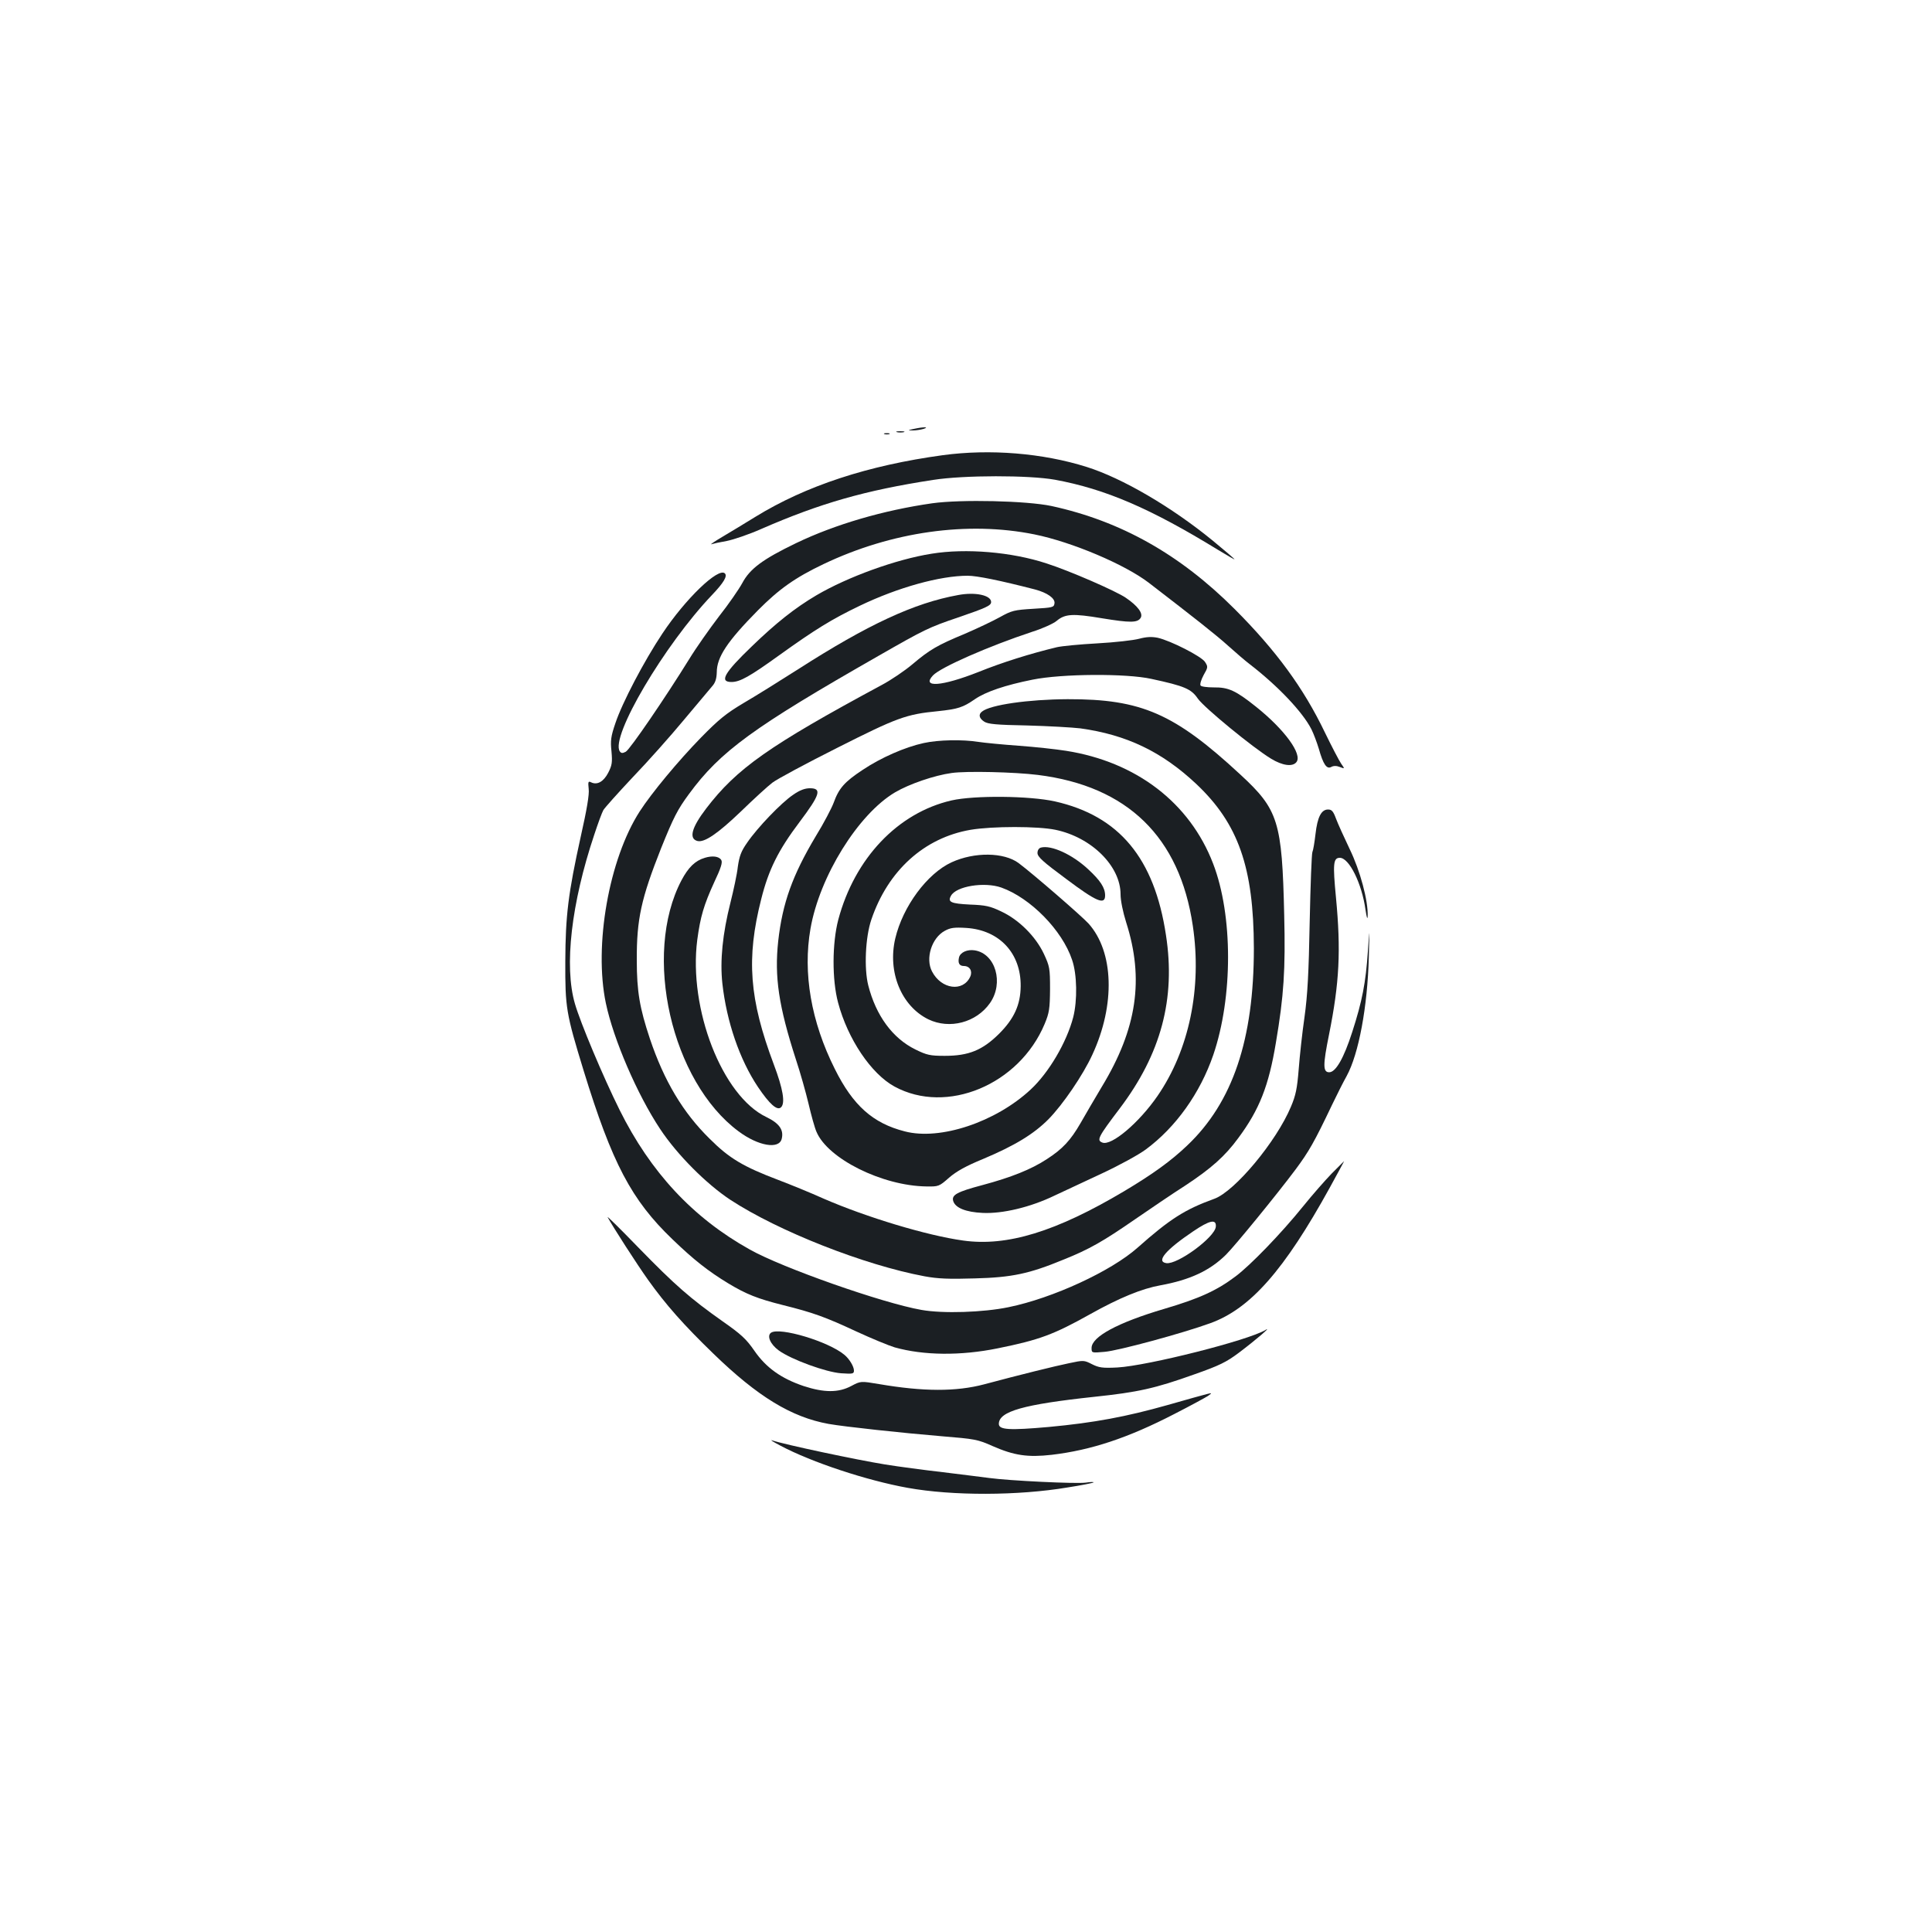 <?xml version="1.0" standalone="no"?>
<!DOCTYPE svg PUBLIC "-//W3C//DTD SVG 20010904//EN"
 "http://www.w3.org/TR/2001/REC-SVG-20010904/DTD/svg10.dtd">
<svg version="1.0" xmlns="http://www.w3.org/2000/svg"
 width="1000pt" height="1000pt" viewBox="0 0 1000 1000"
 preserveAspectRatio="xMidYMid meet">
<g transform="translate(0,1000) scale(0.1,-0.1)"
fill="#1b1f23" stroke="none">
<path d="M4730 7780 c-34 -7 -34 -7 -5 -8 17 0 41 4 55 8 33 11 0 11 -50 0z"/>
<path d="M4643 7763 c9 -2 25 -2 35 0 9 3 1 5 -18 5 -19 0 -27 -2 -17 -5z"/>
<path d="M4578 7753 c6 -2 18 -2 25 0 6 3 1 5 -13 5 -14 0 -19 -2 -12 -5z"/>
<path d="M4880 7644 c-388 -53 -708 -158 -970 -319 -52 -32 -129 -79 -170
-103 -41 -24 -67 -42 -58 -39 9 3 45 11 80 17 35 7 115 34 178 62 305 133 538
200 890 254 159 25 496 25 630 1 261 -48 494 -148 846 -364 46 -28 84 -50 84
-48 0 2 -51 46 -112 96 -215 176 -469 324 -653 382 -228 72 -501 94 -745 61z"/>
<path d="M4825 7395 c-252 -36 -502 -109 -704 -206 -172 -83 -239 -132 -279
-207 -18 -33 -72 -111 -121 -173 -48 -63 -118 -162 -154 -221 -122 -197 -306
-467 -328 -479 -17 -9 -24 -8 -31 2 -50 75 231 551 477 809 61 64 81 98 67
112 -33 33 -204 -131 -324 -312 -94 -141 -208 -358 -243 -464 -23 -67 -26 -90
-20 -145 5 -57 3 -72 -17 -111 -24 -46 -57 -65 -89 -49 -14 7 -16 3 -12 -34 4
-29 -10 -109 -41 -247 -65 -294 -79 -409 -80 -645 -1 -241 4 -270 95 -567 147
-478 247 -669 460 -873 109 -105 185 -165 289 -228 93 -56 151 -79 282 -112
157 -39 220 -62 379 -136 80 -37 170 -74 200 -83 150 -42 341 -44 533 -5 217
44 289 71 479 177 150 84 267 132 362 149 154 28 257 76 341 159 47 47 262
310 360 441 69 93 97 142 188 333 25 52 59 120 76 150 63 115 108 359 115 615
4 160 4 160 -5 30 -11 -162 -29 -256 -81 -417 -43 -134 -85 -208 -119 -208
-33 0 -33 37 -1 195 54 269 62 435 36 709 -17 176 -14 206 20 206 48 0 114
-132 133 -270 6 -40 10 -52 11 -32 3 80 -39 236 -93 347 -29 61 -61 131 -71
158 -14 38 -22 47 -41 47 -35 0 -55 -39 -65 -127 -5 -43 -12 -85 -16 -93 -4
-8 -10 -170 -14 -360 -5 -265 -11 -380 -27 -495 -12 -82 -25 -204 -30 -270 -8
-99 -15 -134 -40 -193 -75 -180 -291 -439 -397 -477 -152 -55 -229 -104 -397
-253 -136 -121 -438 -261 -668 -308 -130 -27 -340 -34 -451 -14 -200 35 -721
218 -889 313 -294 164 -513 400 -673 722 -86 173 -203 452 -231 549 -57 194
-19 521 100 876 19 58 40 115 47 127 7 12 75 88 152 170 78 81 197 215 265
297 69 82 135 161 147 175 16 18 22 39 23 71 0 79 55 161 213 321 108 109 192
169 339 239 352 168 746 224 1092 154 193 -39 468 -155 593 -251 243 -187 347
-269 408 -324 39 -35 91 -80 115 -98 145 -112 273 -247 318 -336 11 -22 28
-67 38 -100 23 -82 41 -107 64 -95 12 7 28 7 45 0 26 -10 26 -10 7 17 -11 16
-49 89 -85 163 -110 229 -252 423 -467 638 -283 283 -589 455 -948 533 -128
27 -467 35 -617 14z m1468 -3745 c-6 -55 -198 -196 -256 -188 -55 8 -3 69 138
164 87 59 122 66 118 24z"/>
<path d="M4822 7134 c-184 -29 -434 -120 -596 -215 -112 -66 -211 -145 -334
-264 -144 -138 -170 -185 -106 -185 44 0 94 28 248 139 184 132 269 185 417
256 198 95 415 155 558 155 47 0 166 -24 348 -71 64 -17 105 -46 101 -72 -3
-21 -9 -22 -109 -28 -99 -6 -112 -9 -173 -43 -36 -20 -118 -59 -181 -86 -144
-60 -182 -82 -272 -158 -39 -33 -111 -82 -160 -108 -583 -314 -750 -432 -908
-639 -75 -98 -91 -156 -45 -168 36 -9 105 38 225 153 66 64 139 131 163 149
23 18 174 99 335 180 311 157 357 174 522 190 103 11 129 19 191 62 57 39 158
73 298 101 152 31 486 33 616 4 172 -37 206 -52 240 -102 33 -47 285 -254 379
-311 59 -36 111 -43 131 -18 33 40 -61 169 -209 287 -105 84 -143 101 -218
100 -35 0 -66 4 -69 10 -4 6 3 30 16 54 23 40 23 43 7 68 -19 29 -178 110
-245 125 -31 6 -57 5 -95 -5 -29 -8 -126 -19 -217 -24 -91 -5 -185 -14 -210
-20 -137 -33 -281 -78 -405 -128 -190 -75 -297 -83 -236 -18 39 42 290 152
514 226 54 17 111 43 127 57 43 36 84 38 233 13 147 -24 185 -24 201 2 14 23
-15 62 -77 104 -51 35 -292 140 -411 178 -179 59 -417 79 -594 50z"/>
<path d="M4959 6920 c-227 -41 -466 -152 -828 -384 -97 -62 -224 -141 -284
-176 -89 -53 -127 -84 -220 -179 -117 -120 -254 -285 -316 -381 -159 -247
-238 -694 -175 -993 39 -186 162 -472 281 -651 88 -133 239 -284 363 -366 249
-163 694 -338 1005 -396 70 -13 128 -15 260 -11 193 5 282 24 459 97 135 54
206 95 371 209 77 53 193 132 259 174 135 89 206 152 275 246 110 148 158 271
195 494 41 242 50 377 43 661 -11 484 -30 545 -226 726 -342 317 -513 392
-895 391 -203 -1 -400 -29 -443 -64 -20 -15 -15 -35 11 -52 19 -13 65 -17 222
-20 110 -3 234 -10 276 -15 238 -33 421 -120 599 -287 219 -206 298 -433 299
-851 0 -472 -109 -797 -345 -1021 -85 -81 -178 -148 -327 -237 -352 -209 -605
-287 -833 -255 -188 26 -501 121 -720 216 -71 32 -177 75 -235 97 -182 69
-255 112 -356 213 -139 136 -237 301 -310 518 -53 159 -68 245 -68 407 -1 213
23 320 126 580 64 159 85 200 144 280 162 221 332 345 984 717 234 134 258
146 409 197 149 51 171 62 171 80 0 35 -82 53 -171 36z"/>
<path d="M4781 6154 c-97 -21 -222 -76 -316 -139 -94 -62 -123 -95 -150 -170
-10 -27 -51 -106 -93 -174 -120 -201 -172 -345 -194 -542 -20 -185 2 -336 92
-614 22 -66 51 -169 65 -228 14 -60 32 -125 41 -145 58 -139 340 -280 569
-283 63 -1 66 0 117 45 38 33 88 61 176 97 166 70 262 129 338 205 75 76 180
230 228 335 120 259 111 533 -20 679 -38 41 -286 256 -362 313 -76 56 -228 58
-346 4 -127 -58 -253 -229 -292 -394 -41 -174 31 -350 171 -419 110 -53 248
-17 319 84 73 104 29 256 -79 273 -38 6 -74 -10 -81 -36 -7 -29 1 -45 25 -45
30 0 46 -26 33 -55 -37 -81 -150 -66 -198 27 -35 67 -2 173 66 210 29 16 49
19 112 15 171 -11 283 -131 281 -302 -1 -96 -34 -168 -112 -246 -86 -85 -157
-114 -281 -114 -76 0 -93 4 -152 33 -118 58 -204 175 -244 332 -22 87 -15 249
16 340 86 254 274 424 514 465 113 19 348 19 439 0 187 -39 337 -188 337 -334
0 -32 12 -91 29 -145 94 -294 56 -551 -126 -851 -36 -61 -86 -145 -110 -188
-52 -90 -93 -134 -175 -187 -81 -53 -184 -94 -333 -134 -132 -35 -161 -51
-151 -83 11 -35 65 -57 152 -61 102 -5 247 29 373 90 47 22 157 73 244 114 88
41 189 96 227 124 156 115 282 292 350 490 102 299 102 723 -1 990 -121 315
-398 527 -762 584 -50 8 -160 20 -243 26 -83 6 -177 15 -210 20 -81 13 -206
11 -283 -6z m591 -165 c464 -58 734 -321 802 -781 48 -322 -19 -643 -183 -881
-96 -139 -238 -259 -285 -241 -31 12 -23 28 90 177 213 282 290 567 239 897
-60 398 -242 617 -575 692 -131 29 -416 32 -535 5 -278 -64 -501 -299 -586
-617 -32 -122 -33 -311 -1 -430 50 -188 171 -368 292 -434 270 -147 645 9 777
324 24 58 27 78 28 180 0 109 -2 118 -32 183 -43 91 -130 177 -220 219 -58 28
-82 33 -163 36 -98 5 -116 13 -98 45 26 50 173 74 261 43 151 -54 315 -221
366 -374 26 -75 28 -210 6 -297 -34 -130 -126 -287 -221 -375 -181 -168 -468
-264 -651 -216 -165 42 -268 134 -362 323 -123 245 -166 497 -126 726 47 271
247 593 438 706 73 43 204 88 293 100 76 11 326 5 446 -10z"/>
<path d="M4105 5886 c-60 -40 -185 -170 -238 -248 -31 -44 -40 -69 -48 -124
-4 -38 -22 -121 -38 -185 -41 -162 -55 -301 -42 -420 22 -197 89 -393 184
-535 60 -89 100 -125 120 -105 22 22 10 95 -38 222 -127 338 -143 548 -65 855
38 152 88 253 199 400 106 141 116 174 53 174 -26 0 -53 -10 -87 -34z"/>
<path d="M5388 5613 c-11 -3 -18 -14 -18 -28 0 -20 29 -46 148 -134 157 -118
202 -137 202 -86 0 40 -24 77 -89 137 -82 76 -190 125 -243 111z"/>
<path d="M3648 5560 c-50 -15 -85 -49 -121 -117 -202 -385 -52 -1041 296
-1299 102 -76 209 -94 223 -39 12 47 -13 81 -79 113 -229 109 -404 560 -358
917 16 120 34 181 88 299 35 74 44 103 36 115 -12 19 -46 23 -85 11z"/>
<path d="M6894 3927 c-33 -34 -101 -111 -150 -172 -114 -141 -271 -303 -348
-361 -98 -74 -188 -115 -371 -169 -240 -71 -375 -144 -375 -202 0 -26 0 -26
68 -20 71 6 403 96 546 148 208 75 383 274 619 702 41 75 75 137 74 137 -1 -1
-29 -29 -63 -63z"/>
<path d="M3145 3700 c29 -53 150 -241 209 -324 92 -129 184 -233 339 -383 229
-222 403 -328 595 -363 85 -15 383 -47 587 -64 170 -14 185 -16 263 -51 112
-49 182 -59 306 -45 203 24 394 87 634 211 84 43 163 86 175 94 22 16 21 16
-8 9 -16 -4 -106 -29 -200 -56 -216 -61 -381 -92 -617 -114 -204 -18 -258 -15
-258 16 0 65 129 101 493 140 227 24 314 43 518 116 131 46 167 64 231 112 89
67 174 140 138 118 -90 -54 -609 -185 -766 -194 -78 -4 -96 -1 -132 17 -41 21
-44 21 -119 5 -69 -14 -259 -61 -438 -109 -147 -39 -317 -38 -545 1 -95 16
-95 16 -144 -10 -66 -35 -140 -35 -247 0 -115 39 -193 94 -254 182 -42 61 -69
86 -165 153 -167 118 -246 187 -434 380 -93 96 -165 167 -161 159z"/>
<path d="M3991 3102 c-23 -16 -4 -60 40 -92 65 -47 243 -112 322 -118 61 -4
67 -3 67 14 0 21 -24 61 -50 82 -83 69 -334 144 -379 114z"/>
<path d="M4040 2517 c162 -86 447 -180 658 -218 233 -42 572 -41 828 2 71 11
131 23 134 26 3 3 -15 3 -40 -1 -50 -7 -398 10 -500 24 -36 5 -144 18 -240 30
-96 11 -231 29 -299 40 -148 24 -516 102 -586 125 -11 3 9 -9 45 -28z"/>
</g>
</svg>
